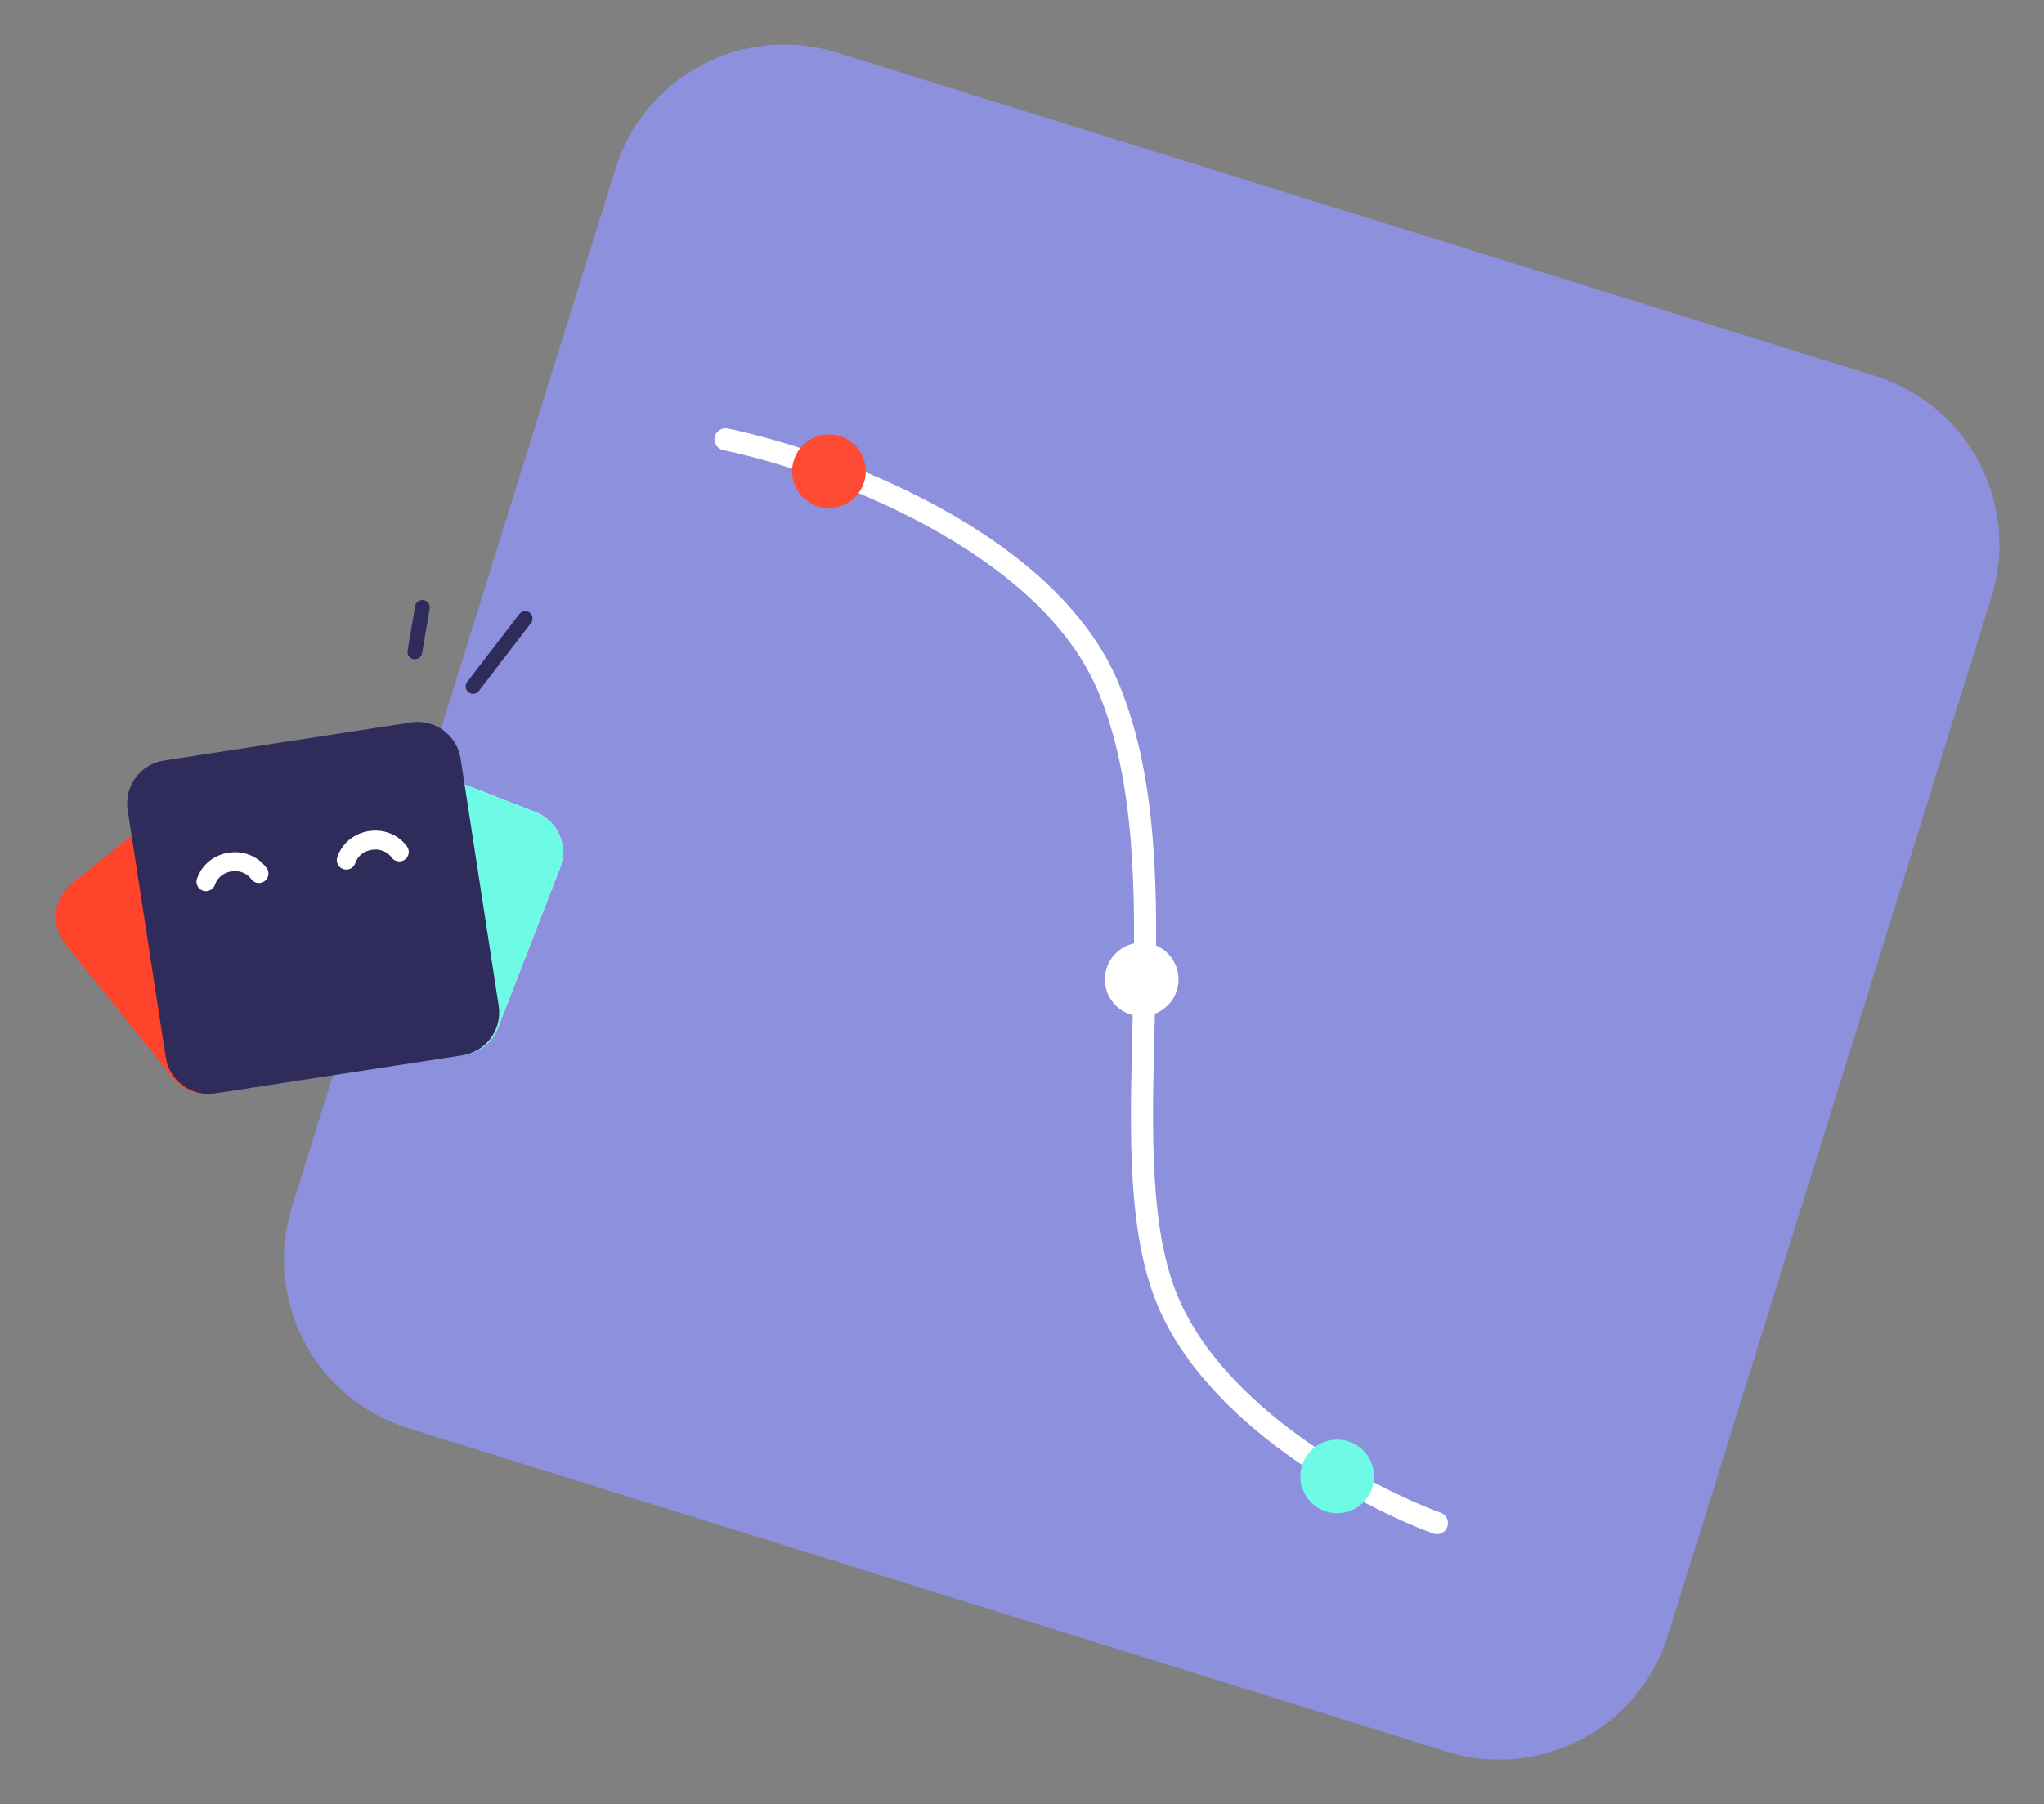 <svg width="555" height="490" viewBox="0 0 555 490" fill="none" xmlns="http://www.w3.org/2000/svg">
<rect x="0" y="0" width="555" height="490" fill="#808080" stroke="none"/>
<g clip-path="url(#clip0)">
<path d="M509.172 102.117L227.222 14.277C201.912 6.392 175.002 20.518 167.117 45.828L79.277 327.778C71.392 353.088 85.518 379.998 110.828 387.883L392.779 475.723C418.088 483.608 444.998 469.482 452.883 444.172L540.723 162.221C548.608 136.912 534.482 110.002 509.172 102.117Z" fill="#8D90DC"/>
<path d="M145.366 220.519L101.989 203.656C95.93 201.301 89.11 204.303 86.755 210.362L69.892 253.739C67.537 259.797 70.539 266.618 76.598 268.973L119.975 285.835C126.033 288.19 132.854 285.188 135.209 279.13L152.071 235.752C154.426 229.694 151.424 222.874 145.366 220.519Z" fill="white"/>
<path d="M145.366 220.519L101.989 203.656C95.93 201.301 89.11 204.303 86.755 210.362L69.892 253.739C67.537 259.797 70.539 266.618 76.598 268.973L119.975 285.835C126.033 288.19 132.854 285.188 135.209 279.13L152.071 235.752C154.426 229.694 151.424 222.874 145.366 220.519Z" fill="#6EFBE6"/>
<path d="M19.582 239.895L55.874 210.76C60.943 206.691 68.35 207.501 72.42 212.57L101.554 248.862C105.623 253.93 104.813 261.338 99.744 265.407L63.453 294.542C58.384 298.611 50.976 297.8 46.907 292.732L17.772 256.44C13.703 251.371 14.514 243.964 19.582 239.895Z" fill="#FF442C"/>
<path d="M111.64 196.213L44.501 206.555C38.077 207.545 33.671 213.555 34.661 219.979L45.003 287.118C45.993 293.542 52.003 297.948 58.427 296.958L125.566 286.616C131.99 285.627 136.396 279.616 135.406 273.192L125.064 206.053C124.075 199.629 118.064 195.223 111.64 196.213Z" fill="#2F2B5B"/>
<path d="M112.639 177.031L114.699 164.95" stroke="#2F2B5B" stroke-width="4" stroke-linecap="round"/>
<path d="M128.433 186.43L142.603 167.975" stroke="#2F2B5B" stroke-width="4" stroke-linecap="round"/>
<path d="M55.923 239.471C58.017 233.37 66.485 232.065 70.318 237.254" stroke="white" stroke-width="5.14" stroke-linecap="round"/>
<path d="M94.027 233.601C96.121 227.5 104.588 226.195 108.421 231.384" stroke="white" stroke-width="5.14" stroke-linecap="round"/>
<path d="M197 119.317C224.761 125.098 284.439 146.718 301.066 186.949C321.849 237.236 300.711 311.017 316.43 351.734C329.004 384.307 370.821 406.588 390.158 413.657" stroke="white" stroke-width="6" stroke-linecap="round"/>
<path d="M225.079 137.985C230.602 137.985 235.079 133.508 235.079 127.985C235.079 122.462 230.602 117.985 225.079 117.985C219.556 117.985 215.079 122.462 215.079 127.985C215.079 133.508 219.556 137.985 225.079 137.985Z" fill="#FF4B33"/>
<path d="M310 276C315.523 276 320 271.523 320 266C320 260.477 315.523 256 310 256C304.477 256 300 260.477 300 266C300 271.523 304.477 276 310 276Z" fill="white"/>
<path d="M363.079 410.985C368.602 410.985 373.079 406.508 373.079 400.985C373.079 395.462 368.602 390.985 363.079 390.985C357.556 390.985 353.079 395.462 353.079 400.985C353.079 406.508 357.556 410.985 363.079 410.985Z" fill="#6EFBE6"/>
</g>
<defs>
<clipPath id="clip0">
<rect width="555" height="490" fill="white"/>
</clipPath>
</defs>
</svg>
